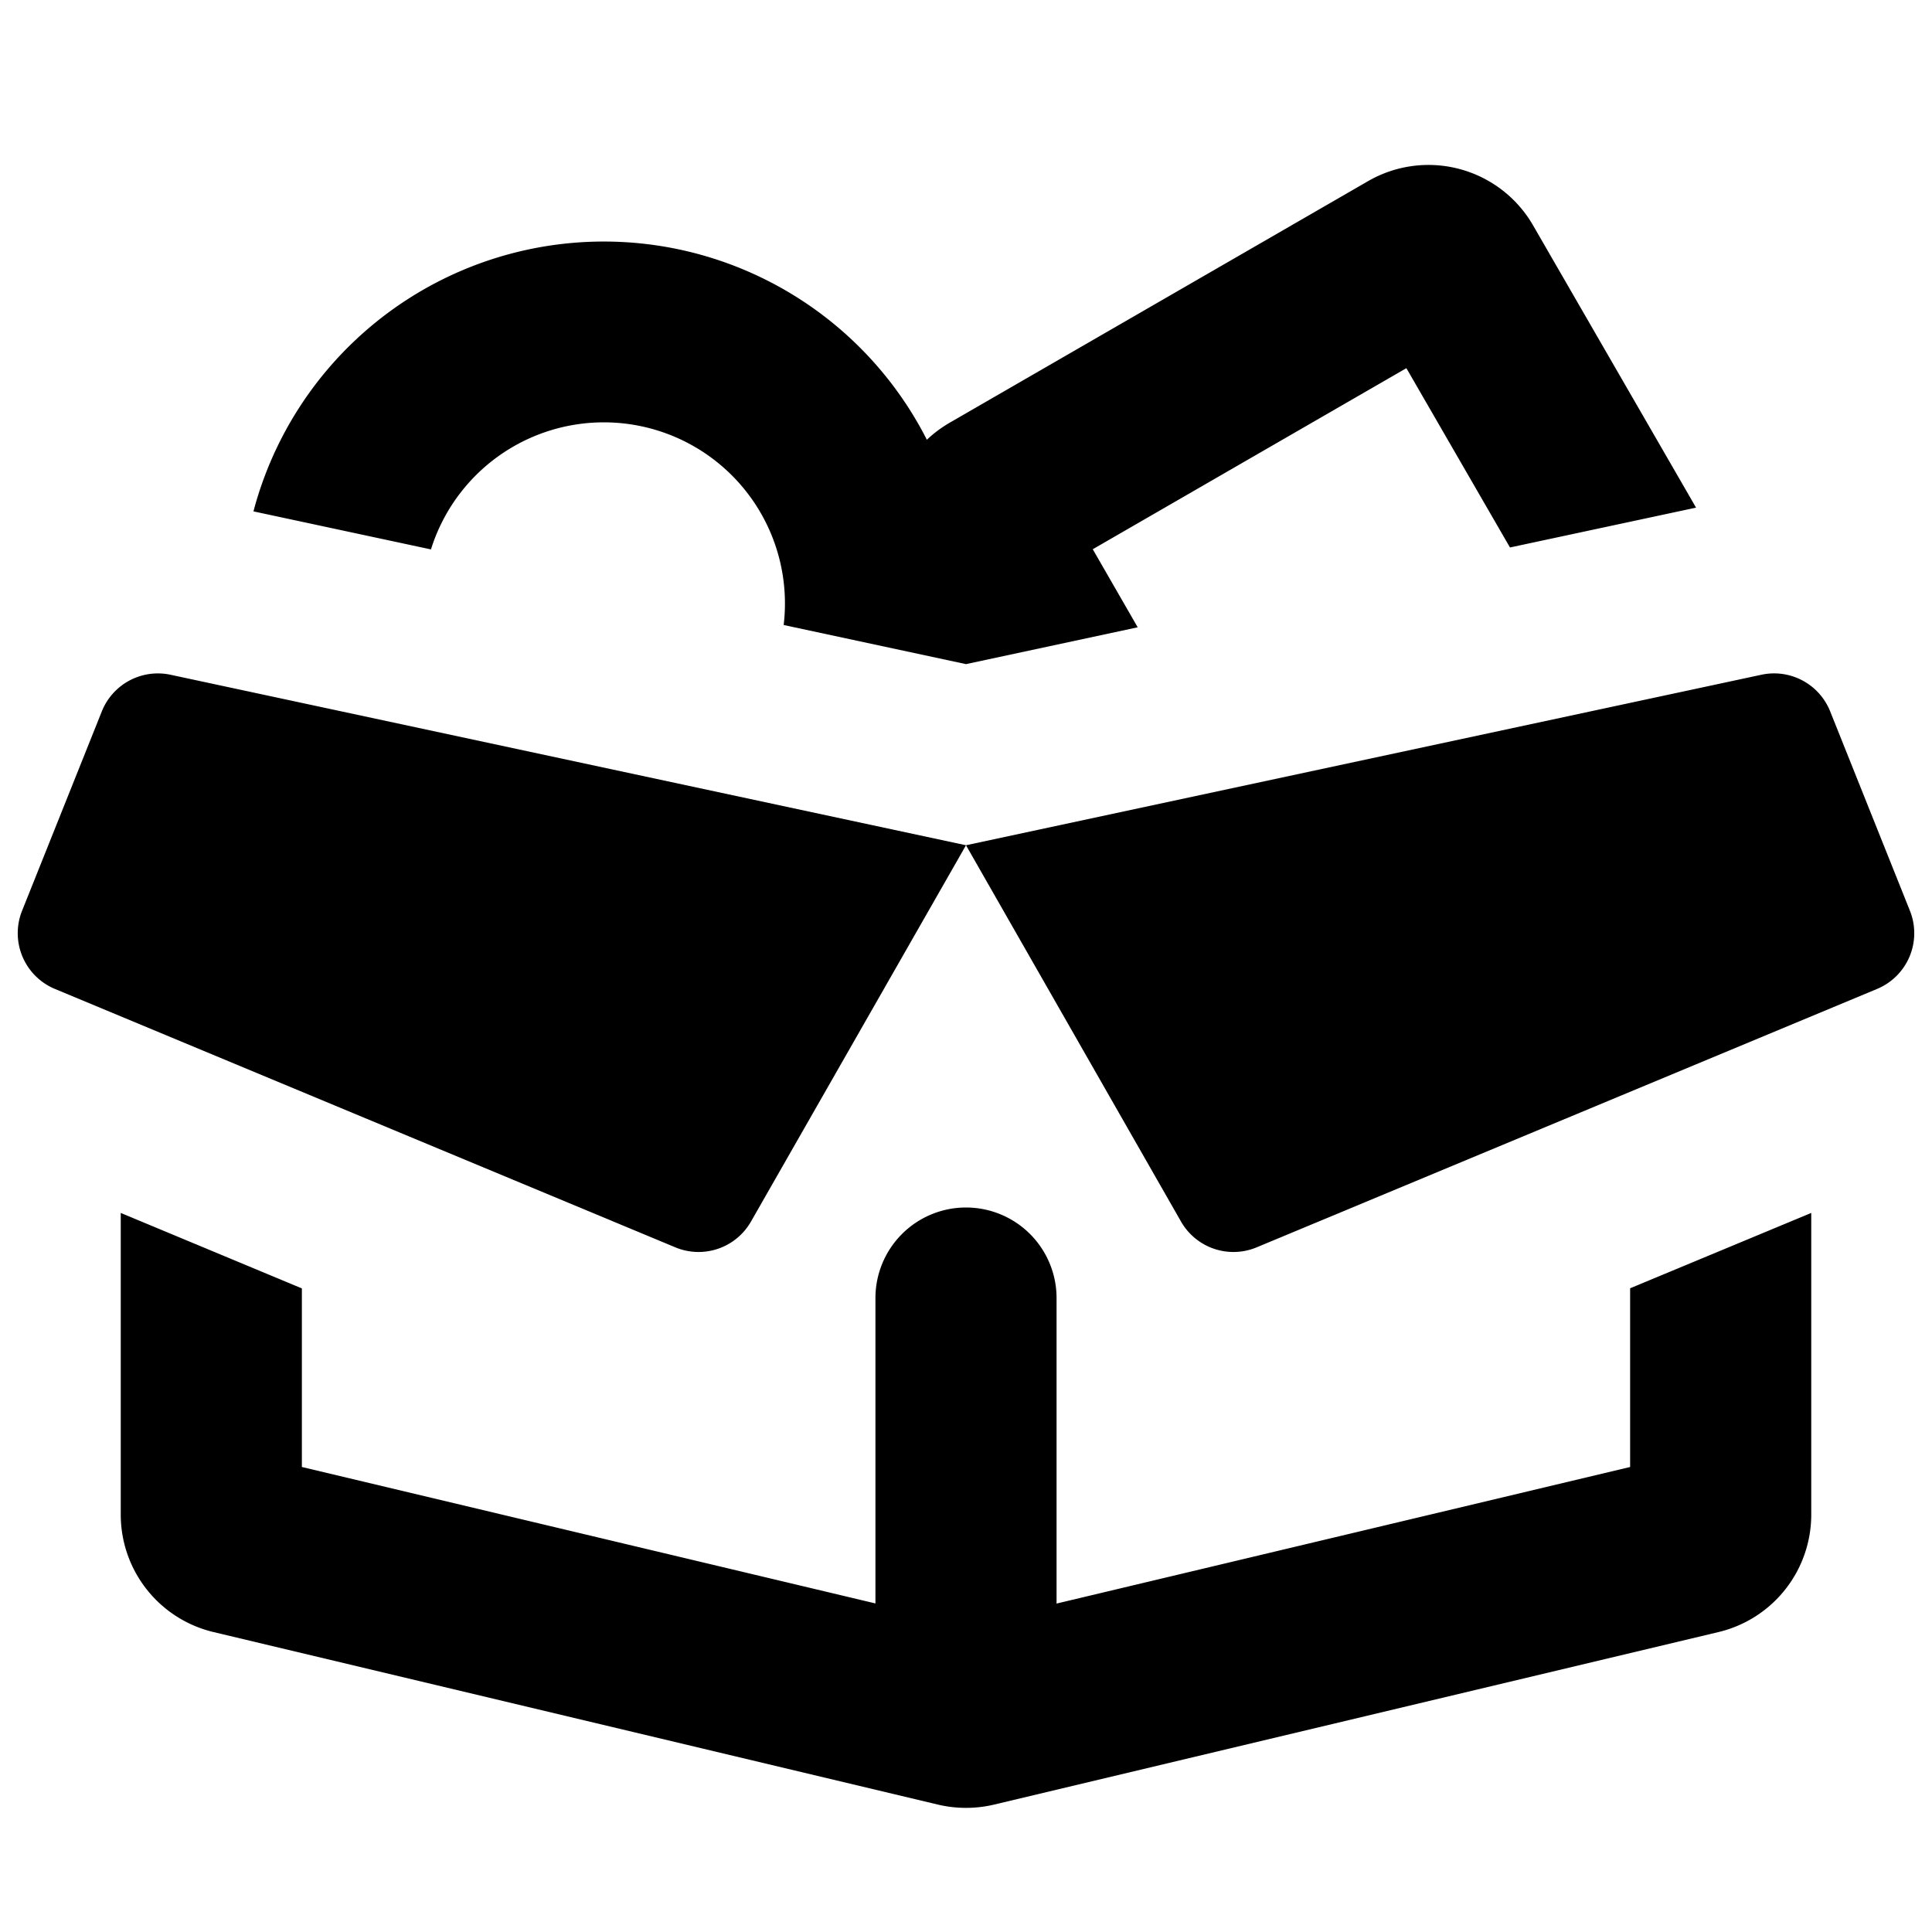 <svg xmlns="http://www.w3.org/2000/svg" viewBox="0 0 16 16" fill="currentColor">
  <path d="m9.05 4.549.372.646L8 5.5l-1.51-.324a1.5 1.5 0 0 0-2.921-.626l-1.47-.315a3.001 3.001 0 0 1 5.577-.593c.056-.054.12-.101.19-.142l3.464-2a1 1 0 0 1 1.366.366l1.35 2.338-1.541.33-.858-1.485-2.598 1.5zM8 7 1.412 5.588a.5.5 0 0 0-.569.304l-.66 1.65a.5.5 0 0 0 .272.648l5.138 2.14a.5.5 0 0 0 .626-.213L8 7zm0 0 1.781 3.117a.5.5 0 0 0 .626.213l5.138-2.14a.5.5 0 0 0 .272-.648l-.66-1.65a.5.5 0 0 0-.57-.304L8 7z"/>
  <path d="M8 10a.75.75 0 0 1 .75.75v2.53l4.75-1.131v-1.48l1.5-.624v2.498a1 1 0 0 1-.768.973l-6 1.429a1.01 1.01 0 0 1-.464 0l-6-1.429A1 1 0 0 1 1 12.543v-2.498l1.5.625v1.479l4.75 1.13V10.75A.75.75 0 0 1 8 10z"/>
</svg>
